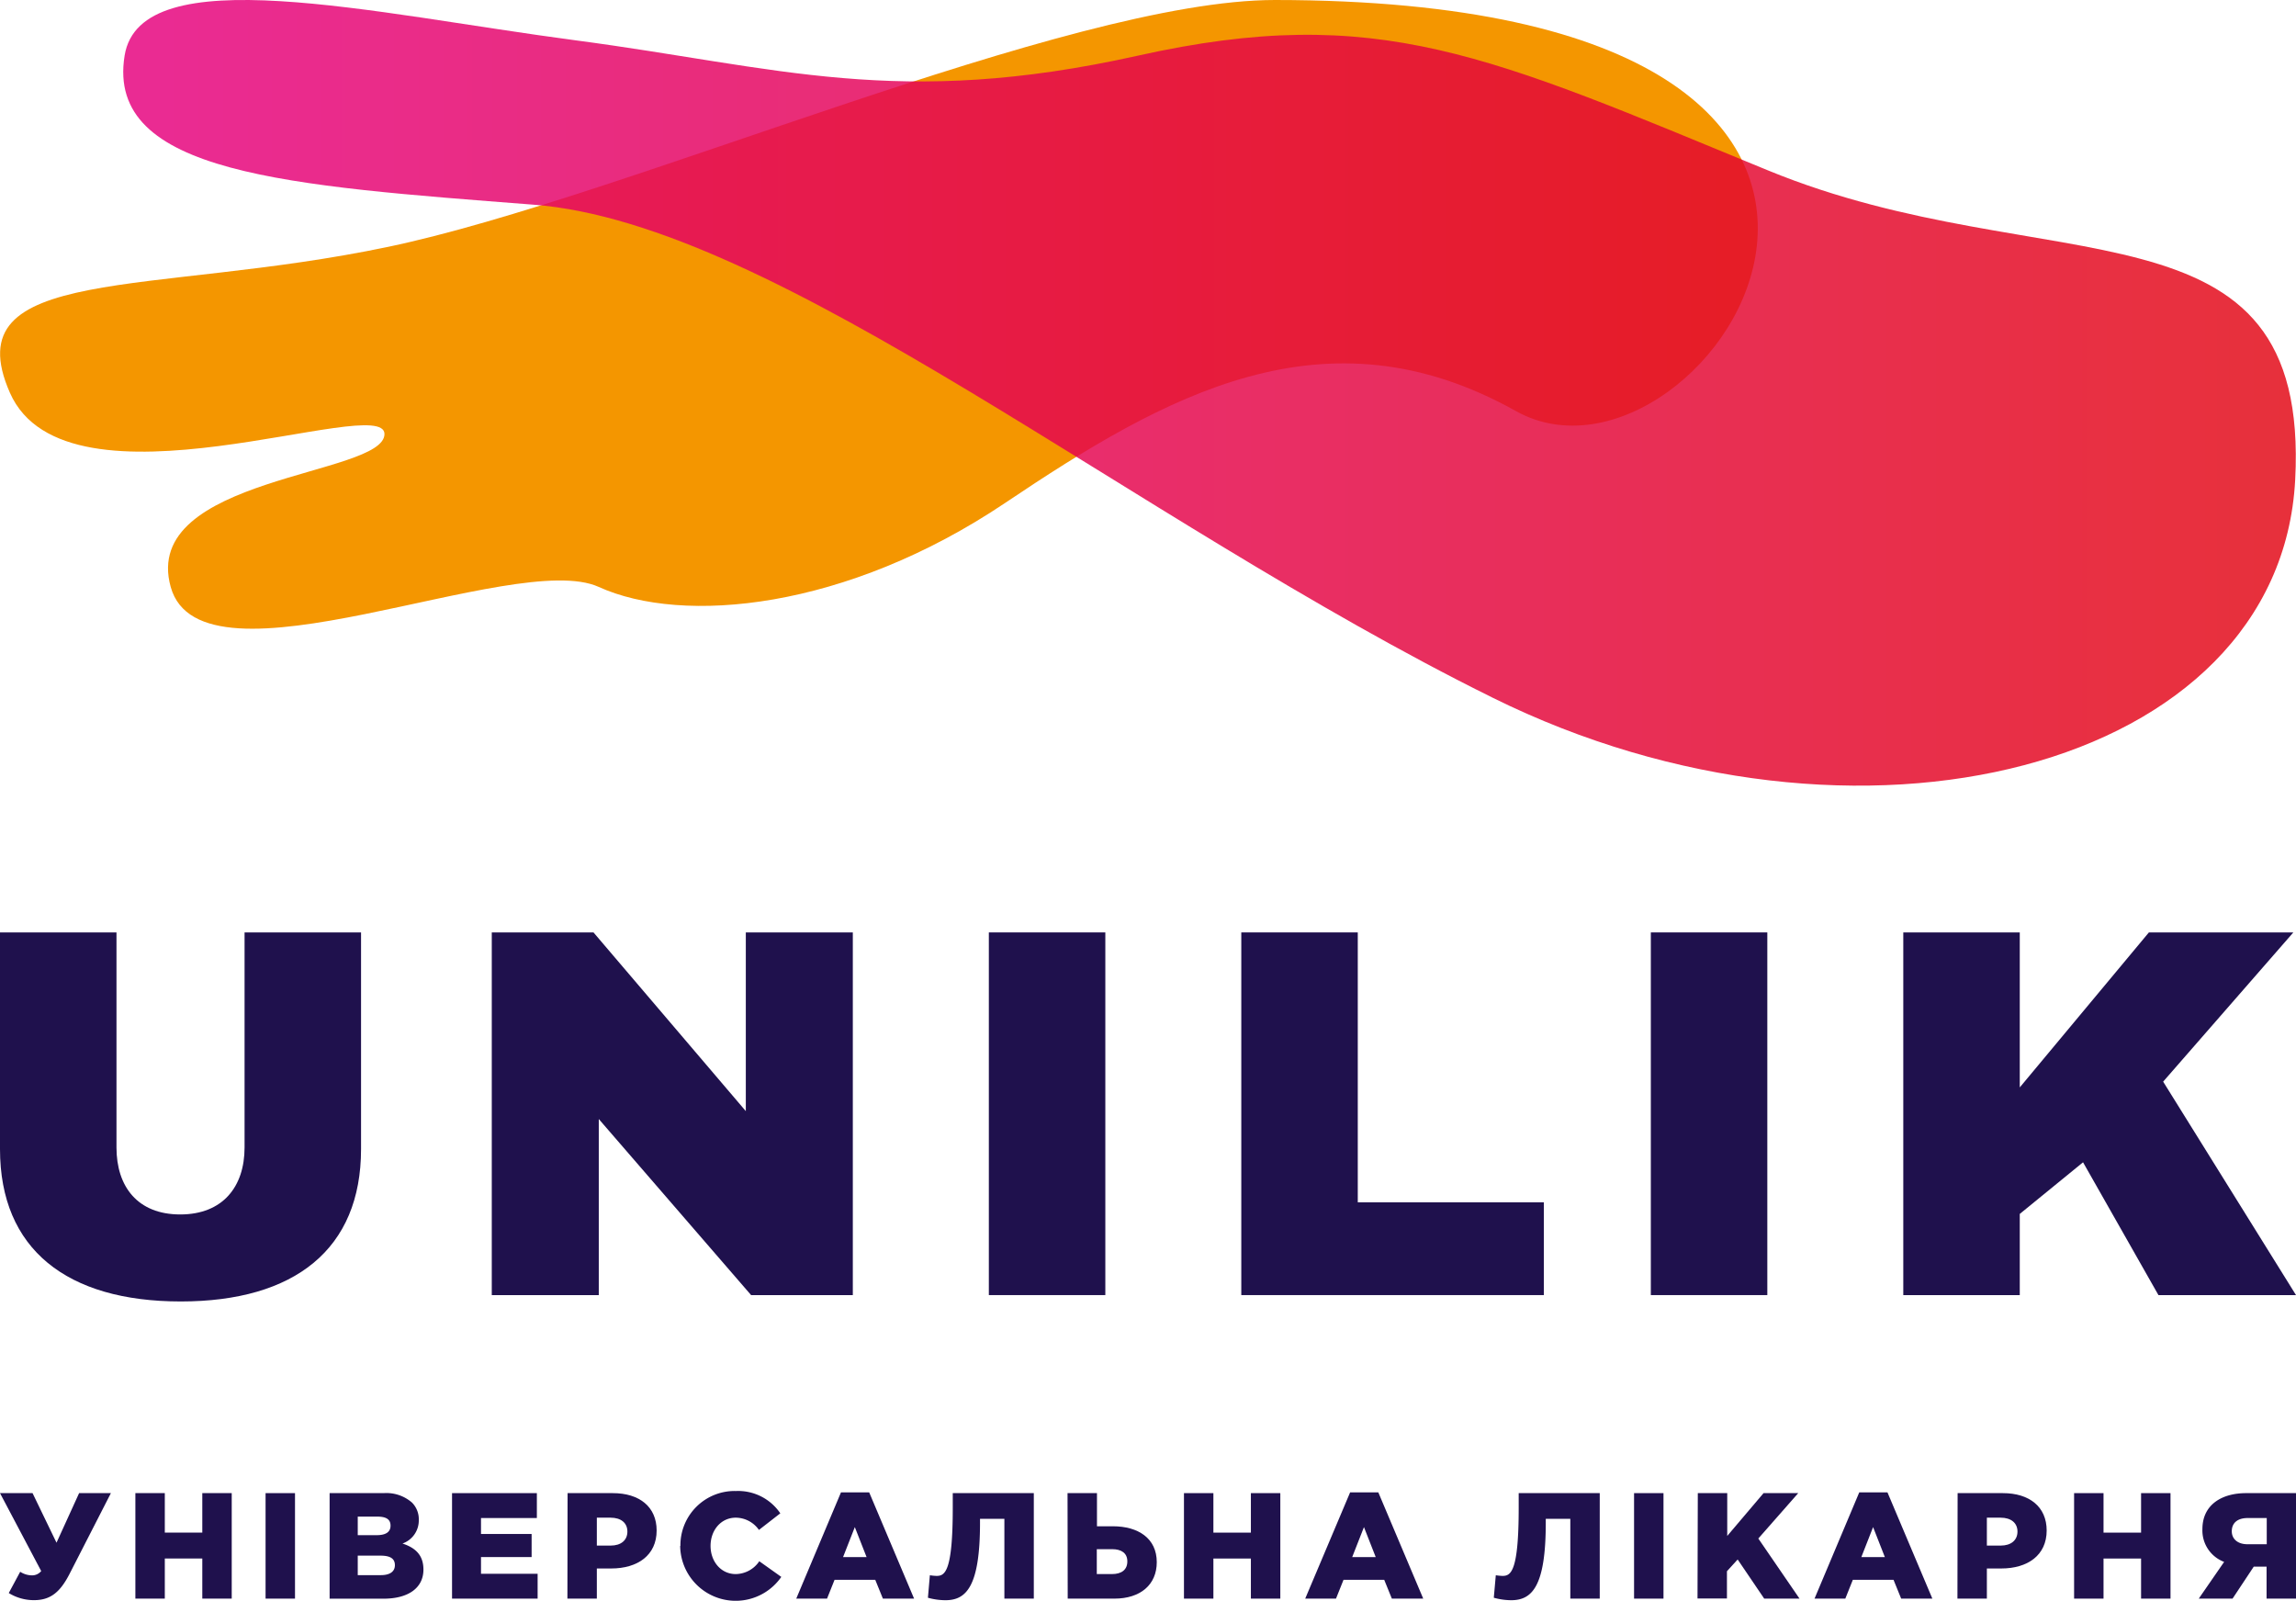 <svg xmlns="http://www.w3.org/2000/svg" viewBox="0 0 390.08 271.92"><defs><style>.cls-1{isolation:isolate;}.cls-2{fill:#1f114d;}.cls-3{fill:#f49600;}.cls-4{opacity:0.83;mix-blend-mode:multiply;fill:url(#linear-gradient);}</style><linearGradient id="linear-gradient" x1="20.94" y1="66.73" x2="390.08" y2="66.73" gradientUnits="userSpaceOnUse"><stop offset="0" stop-color="#e6007e"/><stop offset="1" stop-color="#e30613"/></linearGradient></defs><g class="cls-1"><g id="Layer_2" data-name="Layer 2"><g id="Layer_1-2" data-name="Layer 1"><path class="cls-2" d="M1.49,270.61,3.43,267a3.8,3.8,0,0,0,2,.61A2,2,0,0,0,7,266.88L0,253.64H5.53l4.07,8.42,3.84-8.42h5.4l-7,13.67c-1.63,3.2-3.3,4.51-6.06,4.51A8.11,8.11,0,0,1,1.49,270.61Z"/><path class="cls-2" d="M23,253.64h5v6.71h6.37v-6.71h5v17.92h-5v-6.81H28v6.81H23Z"/><path class="cls-2" d="M45.12,253.64h5v17.92h-5Z"/><path class="cls-2" d="M56,253.64h9.19A6.61,6.61,0,0,1,70,255.25a4,4,0,0,1,1.15,2.95,4.15,4.15,0,0,1-2.77,4c2.18.72,3.56,1.95,3.56,4.43,0,3.07-2.51,4.94-6.78,4.94H56Zm8,7.14c1.51,0,2.35-.51,2.35-1.61s-.77-1.54-2.25-1.54H60.78v3.15Zm.71,6.79c1.51,0,2.38-.59,2.38-1.69s-.76-1.62-2.43-1.62H60.78v3.31Z"/><path class="cls-2" d="M76.8,253.64H91.21v4.23H81.72v2.71h8.6v3.92h-8.6v2.84h9.62v4.22H76.8Z"/><path class="cls-2" d="M96.43,253.64h7.68c4.53,0,7.45,2.33,7.45,6.35,0,4.22-3.25,6.45-7.71,6.45H101.4v5.12h-5Zm7.32,8.91c1.77,0,2.84-.92,2.84-2.38s-1.07-2.36-2.86-2.36H101.4v4.74Z"/><path class="cls-2" d="M115.6,262.6a9.21,9.21,0,0,1,9.45-9.32,8.65,8.65,0,0,1,7.52,3.79l-3.63,2.82a4.84,4.84,0,0,0-3.94-2.08c-2.51,0-4.28,2.13-4.28,4.79s1.77,4.79,4.28,4.79a4.9,4.9,0,0,0,4-2.18l3.74,2.66a9.43,9.43,0,0,1-17.18-5.27Z"/><path class="cls-2" d="M142.88,253.51h4.79l7.63,18.05H150l-1.3-3.2h-6.91l-1.28,3.2h-5.23Zm4.35,11-2-5.1-2,5.1Z"/><path class="cls-2" d="M157.65,271.41l.33-3.82a9,9,0,0,0,1.15.11c1.41,0,2.74-.72,2.74-11.57v-2.49h13.77v17.92h-5V258H166.5v.69c0,10.93-2.4,13.14-5.88,13.14A11.16,11.16,0,0,1,157.65,271.41Z"/><path class="cls-2" d="M181.37,253.64h5v5.63h2.71c4.3,0,7.45,2.05,7.45,6.1,0,3.86-2.82,6.19-7.19,6.19h-7.94Zm7.55,13.75c1.64,0,2.61-.74,2.61-2.15s-1-2.08-2.58-2.08h-2.61v4.23Z"/><path class="cls-2" d="M201.15,253.64h5v6.71h6.37v-6.71h5v17.92h-5v-6.81h-6.37v6.81h-5Z"/><path class="cls-2" d="M229.38,253.51h4.79l7.63,18.05h-5.33l-1.3-3.2h-6.91l-1.28,3.2h-5.23Zm4.35,11-2-5.1-2,5.1Z"/><path class="cls-2" d="M253.79,271.41l.34-3.82a9,9,0,0,0,1.15.11c1.41,0,2.74-.72,2.74-11.57v-2.49h13.77v17.92h-5V258h-4.17v.69c0,10.93-2.4,13.14-5.89,13.14A11.31,11.31,0,0,1,253.79,271.41Z"/><path class="cls-2" d="M277.62,253.64h5v17.92h-5Z"/><path class="cls-2" d="M288.45,253.64h5v7.27l6.17-7.27h5.89l-6.78,7.71,7,10.21h-6l-4.51-6.65-1.82,2v4.63h-5Z"/><path class="cls-2" d="M315.88,253.51h4.79l7.63,18.05H323l-1.3-3.2h-6.91l-1.28,3.2h-5.23Zm4.35,11-2-5.1-2,5.1Z"/><path class="cls-2" d="M332.59,253.64h7.68c4.53,0,7.45,2.33,7.45,6.35,0,4.22-3.25,6.45-7.7,6.45h-2.46v5.12h-5Zm7.32,8.91c1.77,0,2.85-.92,2.85-2.38s-1.08-2.36-2.87-2.36h-2.33v4.74Z"/><path class="cls-2" d="M352.38,253.64h5v6.71h6.38v-6.71h5v17.92h-5v-6.81h-6.38v6.81h-5Z"/><path class="cls-2" d="M377.87,265.32a5.7,5.7,0,0,1-3.69-5.56c0-4.2,3.35-6.12,7.42-6.12h8.48v17.92h-5v-5.43h-2.18l-3.6,5.43h-5.74Zm7.24-3v-4.45h-3.25c-1.66,0-2.69.79-2.69,2.25,0,1.3,1,2.2,2.66,2.2Z"/><path class="cls-2" d="M61.34,195.2c0,17-11.28,25.88-30.63,25.88S0,212.21,0,195.2V158.39H19.79v36.54c0,6.63,3.58,11.37,10.83,11.37s10.93-4.74,10.93-11.37V158.39H61.34Z"/><path class="cls-2" d="M144.89,220H127.61l-25.88-29.91V220H83.55V158.39h17.28l25.88,30.36V158.39h18.18Z"/><path class="cls-2" d="M187.79,220H168V158.39h19.79Z"/><path class="cls-2" d="M210.89,220V158.39h19.79v45.85h31.61V220Z"/><path class="cls-2" d="M300.26,220H280.47V158.39h19.79Z"/><path class="cls-2" d="M343.15,184.72l21.94-26.33h24.54l-22.12,25.35L390.08,220H366.71L353.9,197.44l-10.75,8.77V220H323.36V158.39h19.79Z"/><path class="cls-3" d="M216.61,0C181.37,0,106.23,33.47,66,41.92S-8,44.8,1.69,66.73s63.63-.14,63.63,7S23.77,80.87,29,99.7s58.44-6.49,72.72,0,42,3.9,69.07-14.28,54.3-33.77,86.76-15.59S347.88.07,216.61,0Z"/><path class="cls-4" d="M21.17,9.45c2.69-16.67,42.2-7.14,76.62-2.6s54.76,11.69,95.55,2.6,59.63,0,107,19.48,92.2,3.25,89.6,52.59-74.67,67.53-136.35,37S132.2,38,90.64,34.77,17.92,29.58,21.17,9.45Z"/></g></g></g></svg>
